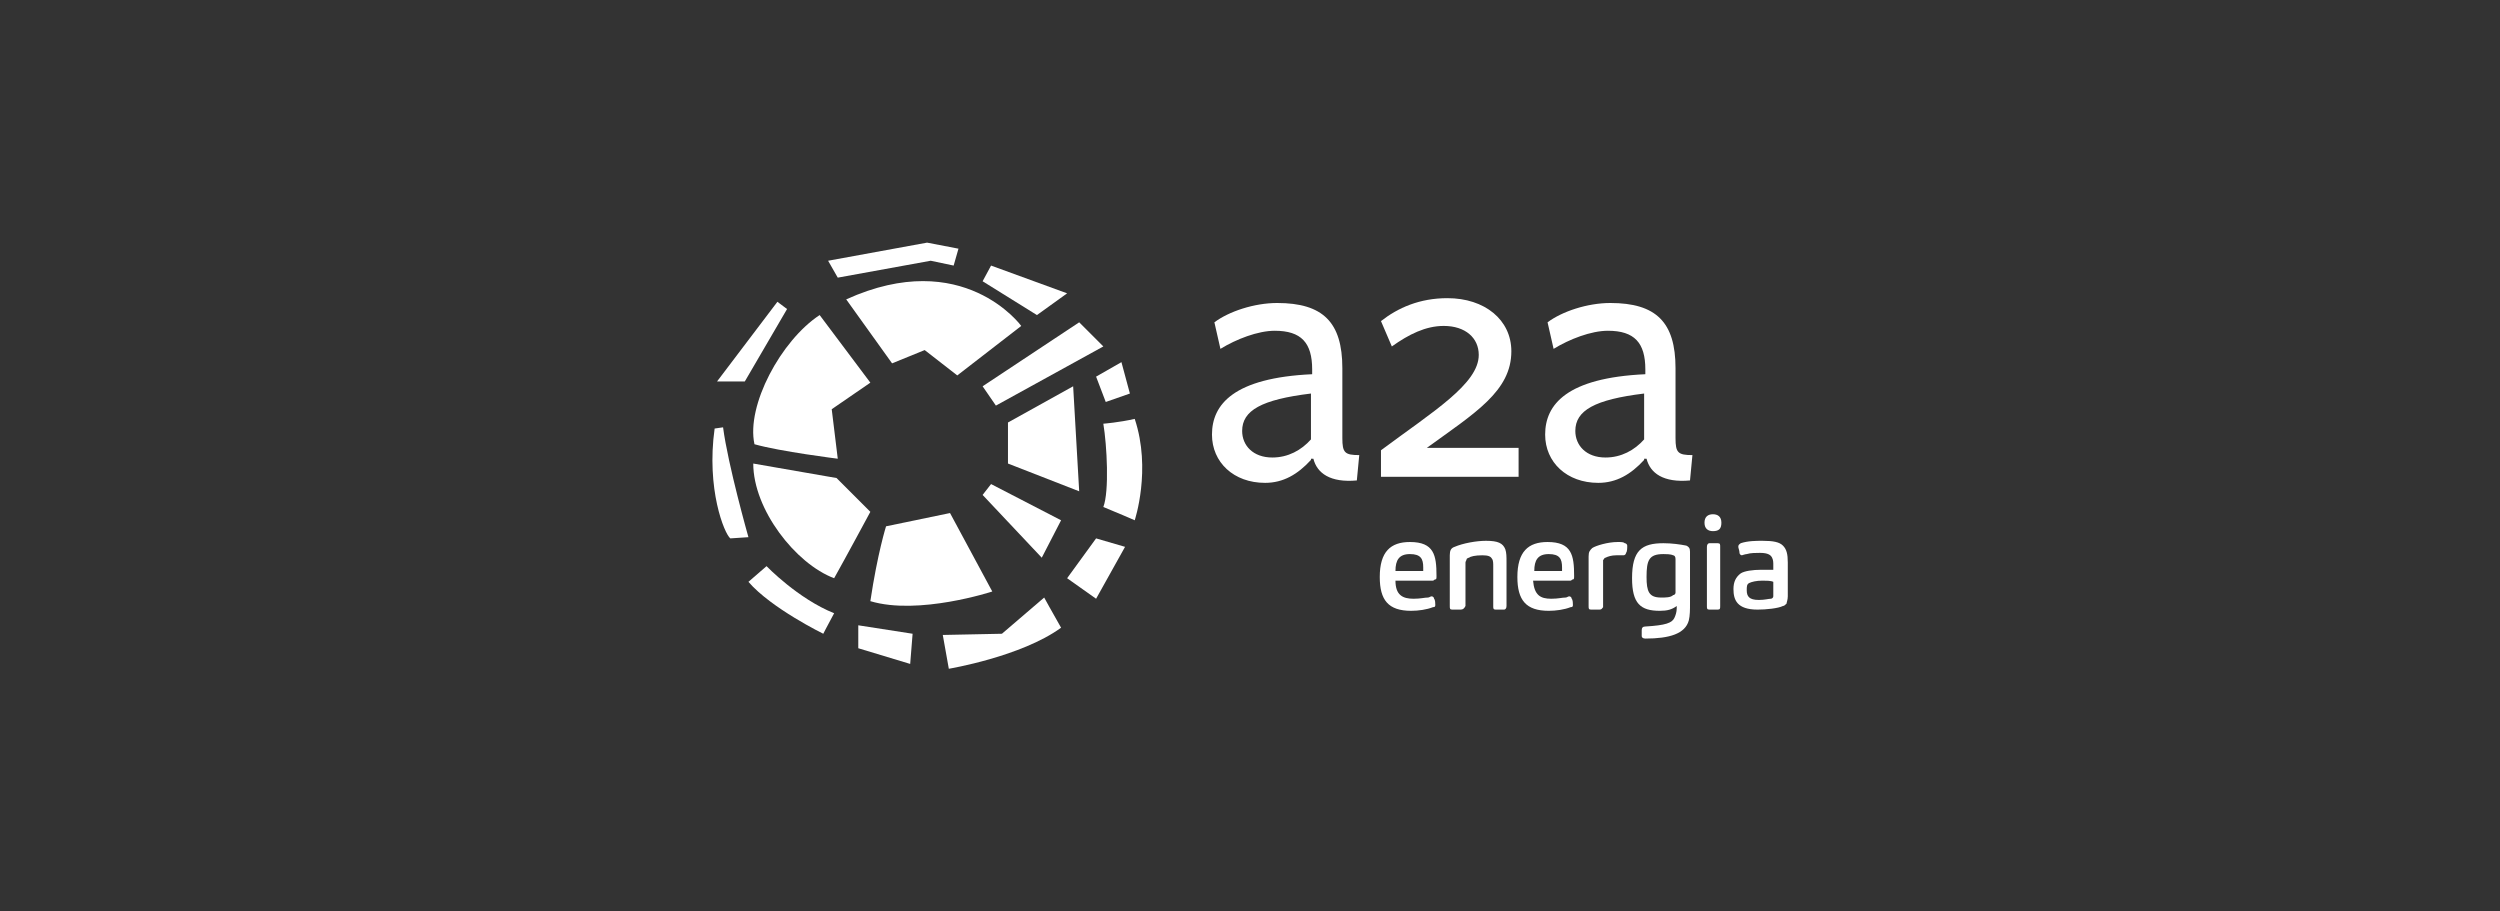 <?xml version="1.0" encoding="utf-8"?>
<!-- Generator: Adobe Illustrator 21.0.2, SVG Export Plug-In . SVG Version: 6.00 Build 0)  -->
<svg version="1.1" id="Livello_1" xmlns="http://www.w3.org/2000/svg" xmlns:xlink="http://www.w3.org/1999/xlink" x="0px" y="0px"
	 viewBox="0 0 207.1 75.5" style="enable-background:new 0 0 207.1 75.5;" xml:space="preserve">
<rect x="0" y="0" width="207.1" height="75.5" fill="#333333" stroke="none"/>
<style type="text/css">
	.st0{fill-rule:evenodd;clip-rule:evenodd;fill:#FFFFFF;}
	.st1{fill:#FFFFFF;}
	.st2{fill:none;}
	.st3{fill:#FDFDFD;}
</style>
<g>
	<g>
		<path class="st1" d="M69.4,38l-0.5-4.1l3.2-2.2l-4.2-5.6c-3.2,2.1-6.1,7.5-5.4,10.7C64.6,37.4,69.4,38,69.4,38z"/>
		<path class="st1" d="M62.4,38.4l6.9,1.2l2.8,2.8c0,0-2.1,3.9-3,5.5C65.9,46.7,62.4,42.2,62.4,38.4z"/>
		<path class="st1" d="M73.4,43.6l5.3-1.1l3.5,6.5c0,0-6.1,2-10.1,0.8C72.7,45.8,73.4,43.6,73.4,43.6z"/>
		<polygon class="st1" points="81.4,41 82.1,40.1 87.9,43.1 86.3,46.2 		"/>
		<polygon class="st1" points="83.5,38.4 83.5,35 88.9,32 89.4,40.7 		"/>
		<polygon class="st1" points="81.4,32 82.5,33.6 91.4,28.7 89.4,26.7 		"/>
		<path class="st1" d="M70.1,24.8l3.8,5.3l2.7-1.1l2.7,2.1l5.3-4.1C84.6,27,79.8,20.4,70.1,24.8z"/>
		<path class="st1" d="M78.1,52.6l0.5,2.8c0,0,6-1,9.3-3.4c-0.8-1.4-1.4-2.5-1.4-2.5L83,52.5L78.1,52.6z"/>
		<polygon class="st1" points="88.4,47.9 90.8,49.6 93.2,45.3 90.8,44.6 		"/>
		<path class="st1" d="M91.4,35.1c0.3,1.8,0.5,5.6,0,6.9c1,0.4,2.6,1.1,2.6,1.1s1.4-4.2,0-8.4C92.7,35,91.4,35.1,91.4,35.1z"/>
		<polygon class="st1" points="90.8,31.2 91.6,33.3 93.6,32.6 92.9,30 		"/>
		<polygon class="st1" points="81.4,23.3 82.1,22 88.4,24.3 85.9,26.1 		"/>
		<polygon class="st1" points="68.6,21.6 76.8,20.1 79.4,20.6 79,22 77.1,21.6 69.4,23 		"/>
		<polygon class="st1" points="64.4,25 65.2,25.6 61.7,31.6 59.4,31.6 		"/>
		<path class="st1" d="M59.2,35.5c-0.7,5,0.8,8.7,1.3,9.1l1.5-0.1c0,0-1.7-6-2.1-9.1L59.2,35.5z"/>
		<path class="st1" d="M62,48.2l1.5-1.3c0,0,2.6,2.7,5.6,3.9c-0.7,1.3-0.9,1.7-0.9,1.7S63.9,50.4,62,48.2z"/>
		<polygon class="st1" points="71.1,51.8 71.1,53.7 75.4,55 75.6,52.5 		"/>
	</g>
	<g>
		<path class="st1" d="M117.1,49.6c0.6,0,0.9-0.1,1.2-0.1c0.1,0,0.2-0.1,0.3-0.1c0.1,0,0.2,0.1,0.2,0.2c0.1,0.1,0.1,0.4,0.1,0.5
			c0,0.1,0,0.2-0.2,0.2c-0.5,0.2-1.2,0.3-1.8,0.3c-1.9,0-2.6-0.9-2.6-2.8c0-2.1,0.9-2.9,2.5-2.9c2,0,2.2,1.1,2.2,2.8
			c0,0.2,0,0.3-0.1,0.3c-0.1,0-0.1,0.1-0.2,0.1h-3.1C115.6,49.3,116.2,49.6,117.1,49.6z M117.9,47.2c0-0.1,0-0.2,0-0.2
			c0-0.7-0.2-1.1-1.1-1.1c-0.9,0-1.2,0.5-1.2,1.4H117.9z"/>
		<path class="st1" d="M121,50.5h-0.7c-0.2,0-0.2-0.1-0.2-0.3V46c0-0.4,0.1-0.6,0.4-0.7c0.7-0.3,1.8-0.5,2.6-0.5
			c1,0,1.4,0.2,1.6,0.7c0.1,0.3,0.1,0.6,0.1,1.1v3.6c0,0.2-0.1,0.3-0.2,0.3h-0.7c-0.2,0-0.2-0.1-0.2-0.3v-3.3c0-0.2,0-0.5-0.1-0.6
			c-0.1-0.2-0.3-0.3-0.8-0.3c-0.6,0-1,0.1-1.1,0.2c-0.1,0-0.2,0.1-0.2,0.1c0,0.1-0.1,0.2-0.1,0.3v3.6
			C121.3,50.4,121.2,50.5,121,50.5z"/>
		<path class="st1" d="M128.5,49.6c0.6,0,0.9-0.1,1.2-0.1c0.1,0,0.2-0.1,0.3-0.1c0.1,0,0.2,0.1,0.2,0.2c0.1,0.1,0.1,0.4,0.1,0.5
			c0,0.1,0,0.2-0.2,0.2c-0.5,0.2-1.2,0.3-1.8,0.3c-1.9,0-2.6-0.9-2.6-2.8c0-2.1,0.9-2.9,2.5-2.9c2,0,2.2,1.1,2.2,2.8
			c0,0.2,0,0.3-0.1,0.3c-0.1,0-0.1,0.1-0.2,0.1h-3.1C127.1,49.3,127.6,49.6,128.5,49.6z M129.4,47.2c0-0.1,0-0.2,0-0.2
			c0-0.7-0.2-1.1-1.1-1.1c-0.9,0-1.2,0.5-1.2,1.4H129.4z"/>
		<path class="st1" d="M132.5,50.5h-0.7c-0.2,0-0.2-0.1-0.2-0.3v-4.1c0-0.4,0.1-0.5,0.3-0.7c0.3-0.2,1.3-0.5,2.1-0.5
			c0.3,0,0.5,0,0.6,0.1c0.1,0,0.2,0.1,0.2,0.2c0,0.2,0,0.5-0.1,0.6c0,0.1-0.1,0.2-0.2,0.2c-0.1,0-0.4,0-0.6,0
			c-0.4,0-0.7,0.1-0.9,0.2c-0.1,0-0.1,0.1-0.2,0.2c0,0.1,0,0.2,0,0.3v3.6C132.7,50.4,132.7,50.5,132.5,50.5z"/>
		<path class="st1" d="M137.5,50.6c-1.6,0-2.3-0.6-2.3-2.7c0-2.3,0.8-2.9,2.6-2.9c0.7,0,1.4,0.1,1.9,0.2c0.2,0.1,0.3,0.2,0.3,0.5V50
			c0,0.5,0,1-0.1,1.4c-0.3,1.1-1.6,1.5-3.6,1.5c-0.2,0-0.3-0.1-0.3-0.2c0-0.1,0-0.4,0-0.5c0-0.2,0.1-0.3,0.3-0.3
			c1.7-0.1,2.2-0.3,2.4-0.7c0.1-0.2,0.2-0.5,0.2-0.8v-0.2C138.5,50.5,138.1,50.6,137.5,50.6z M138.8,46.3c0-0.2-0.1-0.3-0.2-0.3
			c-0.2-0.1-0.6-0.1-0.8-0.1c-1.2,0-1.4,0.5-1.4,1.9c0,1.2,0.2,1.7,1.2,1.7c0.4,0,0.8,0,1-0.2c0.1,0,0.2-0.1,0.2-0.2
			c0,0,0-0.1,0-0.2V46.3z"/>
		<path class="st1" d="M141.9,44c-0.4,0-0.7-0.2-0.7-0.7c0-0.5,0.3-0.7,0.7-0.7c0.4,0,0.7,0.2,0.7,0.7C142.6,43.8,142.4,44,141.9,44
			z M142.3,50.5h-0.7c-0.2,0-0.2-0.1-0.2-0.3v-4.9c0-0.2,0.1-0.3,0.2-0.3h0.7c0.2,0,0.2,0.1,0.2,0.3v4.9
			C142.5,50.4,142.5,50.5,142.3,50.5z"/>
		<path class="st1" d="M148,50c-0.1,0.1-0.2,0.2-0.3,0.2c-0.4,0.2-1.4,0.3-2.1,0.3c-1.7,0-2-0.8-2-1.7c0-0.6,0.2-1,0.6-1.3
			c0.3-0.2,1-0.3,1.7-0.3c0.3,0,0.8,0,1,0v-0.4c0-0.2,0-0.4-0.1-0.6c-0.1-0.2-0.3-0.4-1-0.4c-0.3,0-0.8,0-1.1,0.1
			c-0.1,0-0.4,0.1-0.4,0.1c-0.1,0-0.2-0.1-0.2-0.2c0-0.2-0.1-0.4-0.1-0.5c0-0.2,0.1-0.2,0.2-0.3c0.6-0.2,1.3-0.2,1.8-0.2
			c0.9,0,1.4,0.1,1.7,0.4c0.3,0.3,0.4,0.7,0.4,1.4v2.8C148.1,49.7,148,49.9,148,50z M146,48.1c-0.5,0-0.9,0.1-1.1,0.2
			c-0.2,0.1-0.2,0.3-0.2,0.6c0,0.5,0.2,0.8,1,0.8c0.5,0,0.8-0.1,1-0.1c0.1,0,0.2-0.1,0.2-0.2c0-0.1,0-0.2,0-0.4v-0.8
			C146.7,48.1,146.3,48.1,146,48.1z"/>
		<path class="st1" d="M108.6,38.1c-1.1,1.2-2.3,1.9-3.8,1.9c-2.6,0-4.4-1.7-4.4-4c0-2.5,1.8-4.7,8.3-5v-0.4c0-2.2-0.9-3.2-3.1-3.2
			c-1.4,0-3.2,0.7-4.5,1.5l-0.5-2.2c1.2-0.9,3.3-1.6,5.2-1.6c3.8,0,5.4,1.6,5.4,5.4v5.8c0,1.2,0.2,1.4,1.4,1.4l-0.2,2.1
			c-2.2,0.2-3.3-0.6-3.6-1.8H108.6z M108.6,32.6c-4.1,0.5-5.7,1.4-5.7,3.1c0,1.2,0.9,2.2,2.5,2.2c1.3,0,2.4-0.6,3.2-1.5V32.6z"/>
		<path class="st1" d="M114.4,39.5v-2.2c4.3-3.2,8.1-5.5,8.1-7.9c0-1.4-1.1-2.4-2.9-2.4c-1.5,0-2.9,0.7-4.3,1.7l-0.9-2.1
			c1.4-1.1,3.2-1.9,5.5-1.9c3.1,0,5.3,1.8,5.3,4.4c0,3.3-3,5.1-7,8h7.6v2.4H114.4z"/>
		<path class="st1" d="M136.2,38.1c-1.1,1.2-2.3,1.9-3.8,1.9c-2.6,0-4.4-1.7-4.4-4c0-2.5,1.8-4.7,8.3-5v-0.4c0-2.2-0.9-3.2-3.1-3.2
			c-1.4,0-3.2,0.7-4.5,1.5l-0.5-2.2c1.2-0.9,3.3-1.6,5.2-1.6c3.8,0,5.4,1.6,5.4,5.4v5.8c0,1.2,0.2,1.4,1.4,1.4l-0.2,2.1
			c-2.2,0.2-3.3-0.6-3.6-1.8H136.2z M136.2,32.6c-4.1,0.5-5.7,1.4-5.7,3.1c0,1.2,0.9,2.2,2.5,2.2c1.3,0,2.4-0.6,3.2-1.5V32.6z"/>
	</g>
</g>
</svg>
